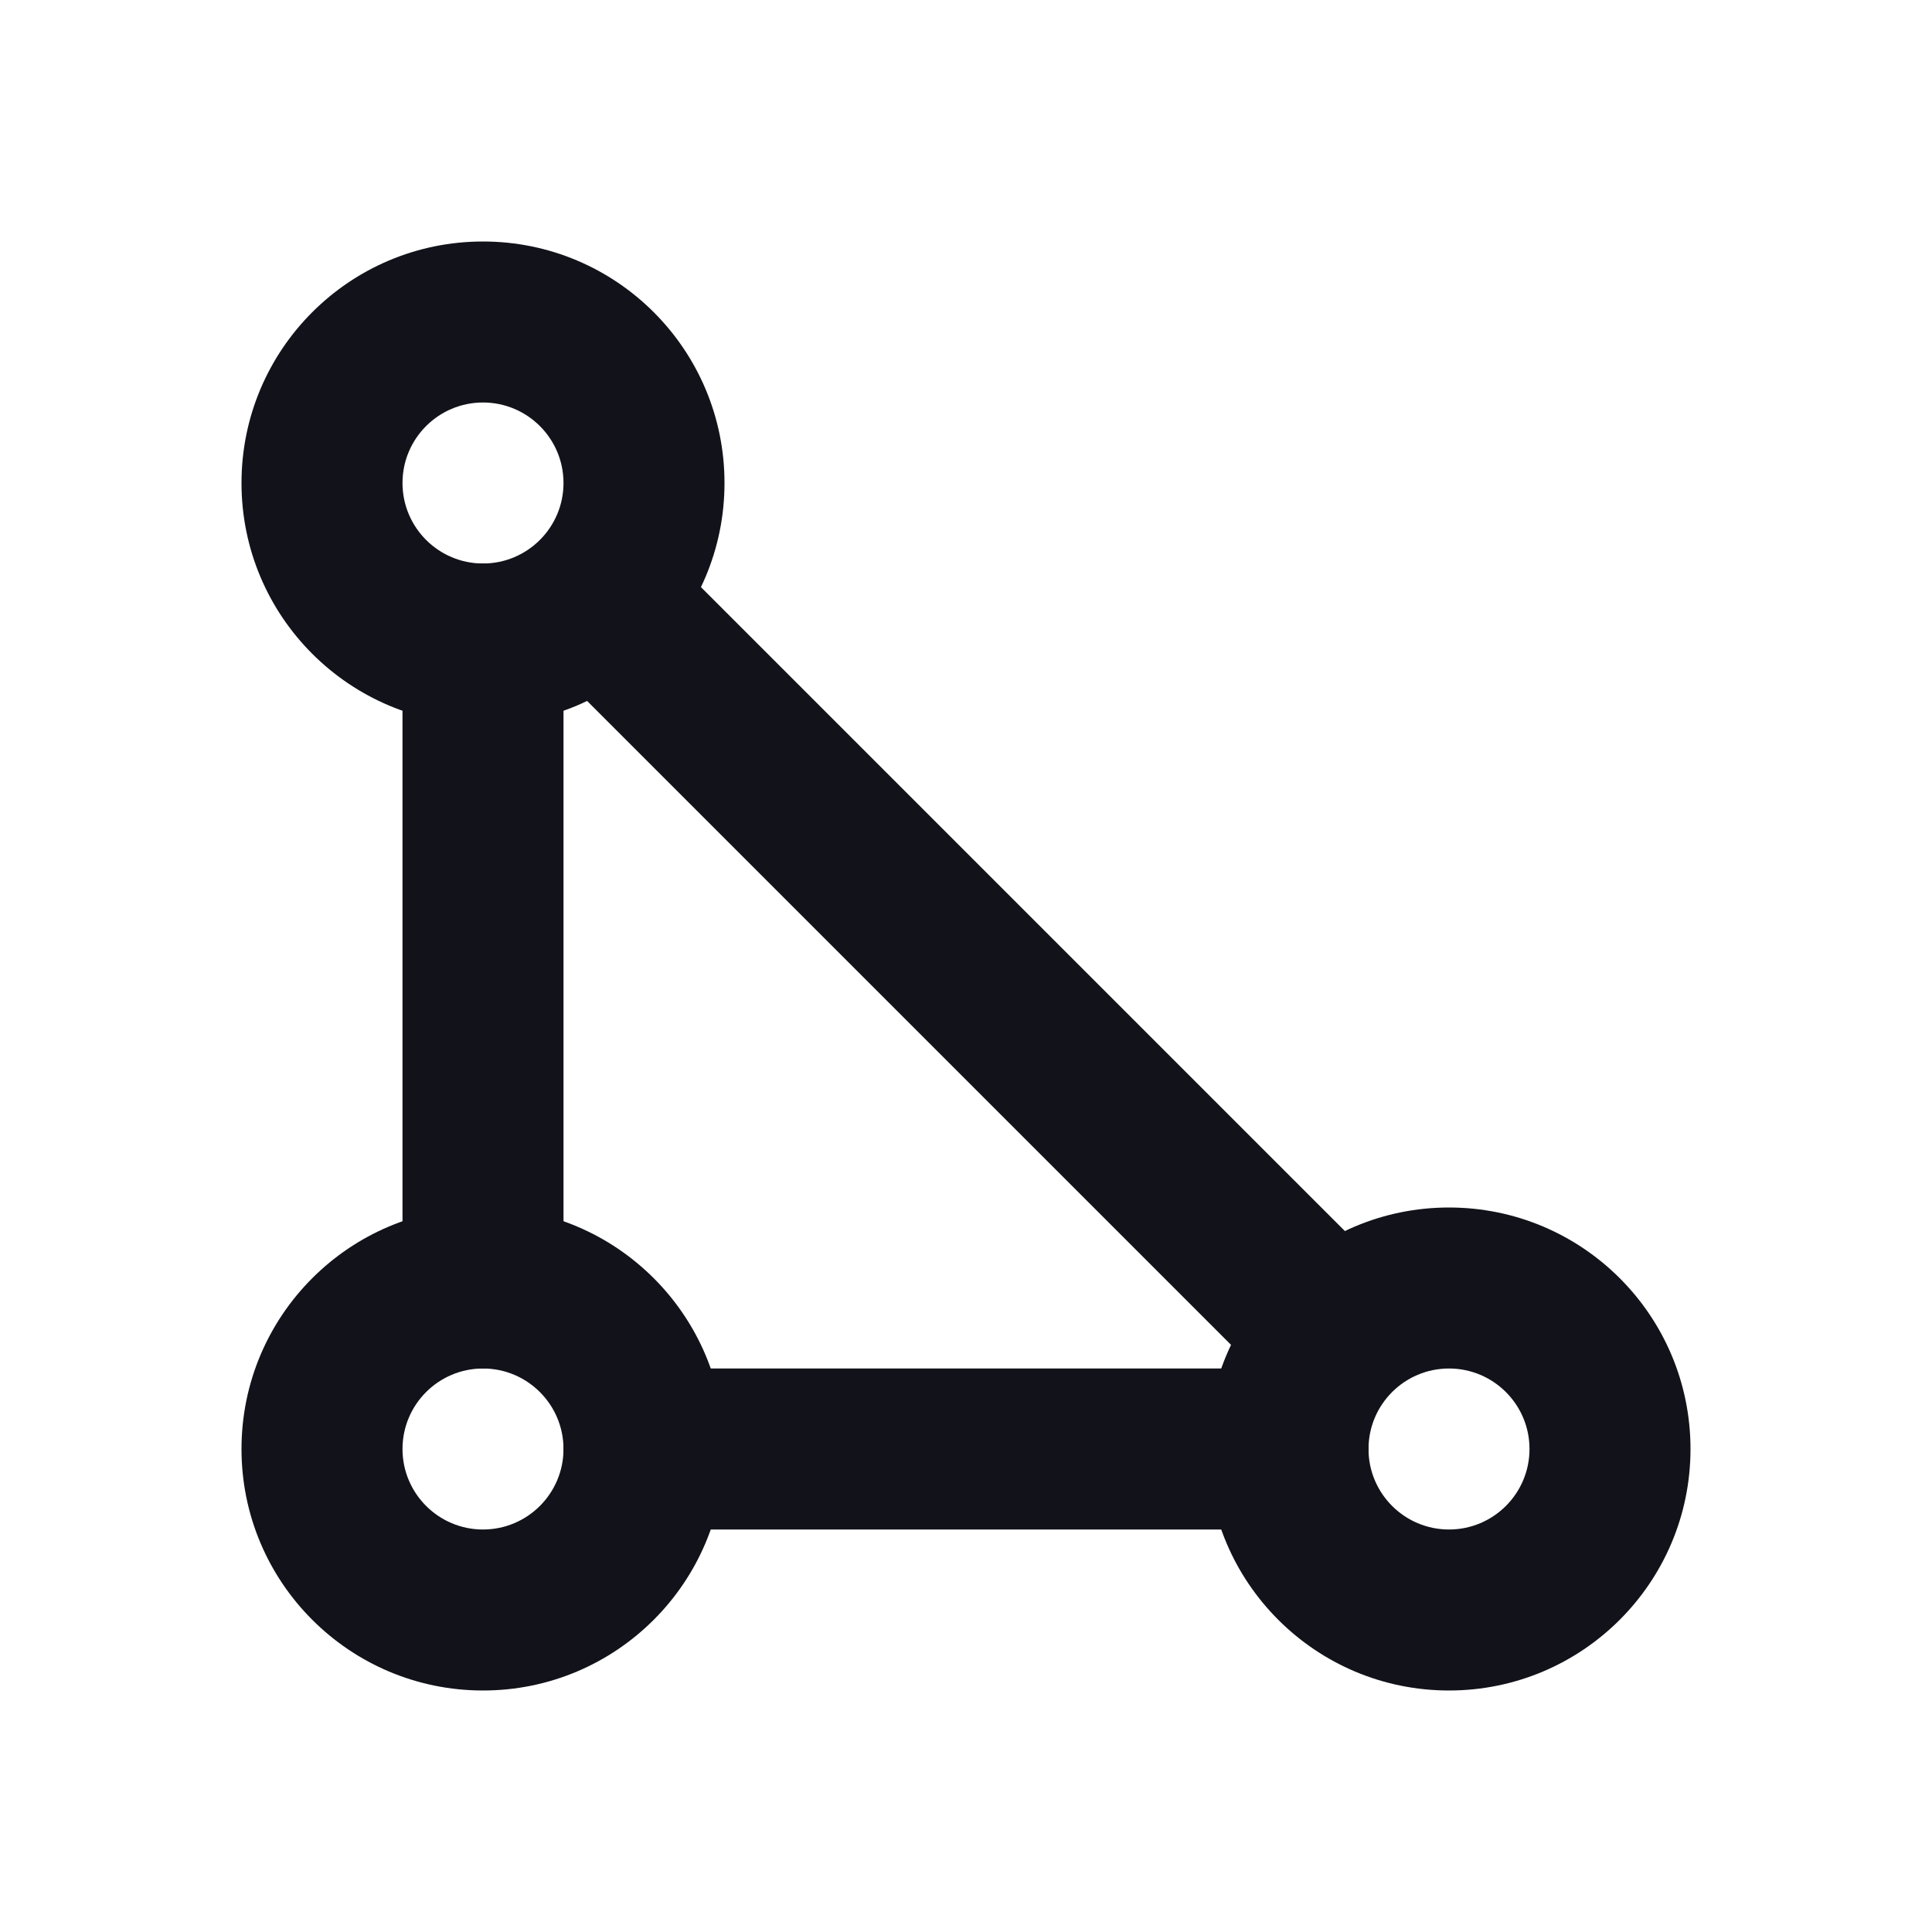<svg width="24" height="24" viewBox="0 0 24 24" fill="none" xmlns="http://www.w3.org/2000/svg">
<path fill-rule="evenodd" clip-rule="evenodd" d="M8.207 6.793C7.817 6.402 7.183 6.402 6.793 6.793C6.683 6.903 6.604 7.032 6.556 7.169C6.397 7.062 6.206 7 6 7C5.448 7 5 7.448 5 8V16C5 16.552 5.448 17 6 17C6.552 17 7 16.552 7 16V8.414L15.586 17H8C7.448 17 7 17.448 7 18C7 18.552 7.448 19 8 19H16C16.552 19 17 18.552 17 18C17 17.794 16.938 17.603 16.831 17.444C16.968 17.396 17.097 17.317 17.207 17.207C17.598 16.817 17.598 16.183 17.207 15.793L8.207 6.793Z" fill="#12131A"/>
<path fill-rule="evenodd" clip-rule="evenodd" d="M5 6C5 6.552 5.448 7 6 7C6.552 7 7 6.552 7 6C7 5.448 6.552 5 6 5C5.448 5 5 5.448 5 6ZM6 3C4.343 3 3 4.343 3 6C3 7.657 4.343 9 6 9C7.657 9 9 7.657 9 6C9 4.343 7.657 3 6 3ZM5 18C5 18.552 5.448 19 6 19C6.552 19 7 18.552 7 18C7 17.448 6.552 17 6 17C5.448 17 5 17.448 5 18ZM6 15C4.343 15 3 16.343 3 18C3 19.657 4.343 21 6 21C7.657 21 9 19.657 9 18C9 16.343 7.657 15 6 15ZM18 19C17.448 19 17 18.552 17 18C17 17.448 17.448 17 18 17C18.552 17 19 17.448 19 18C19 18.552 18.552 19 18 19ZM15 18C15 16.343 16.343 15 18 15C19.657 15 21 16.343 21 18C21 19.657 19.657 21 18 21C16.343 21 15 19.657 15 18Z" fill="#12131A"/>
</svg>
